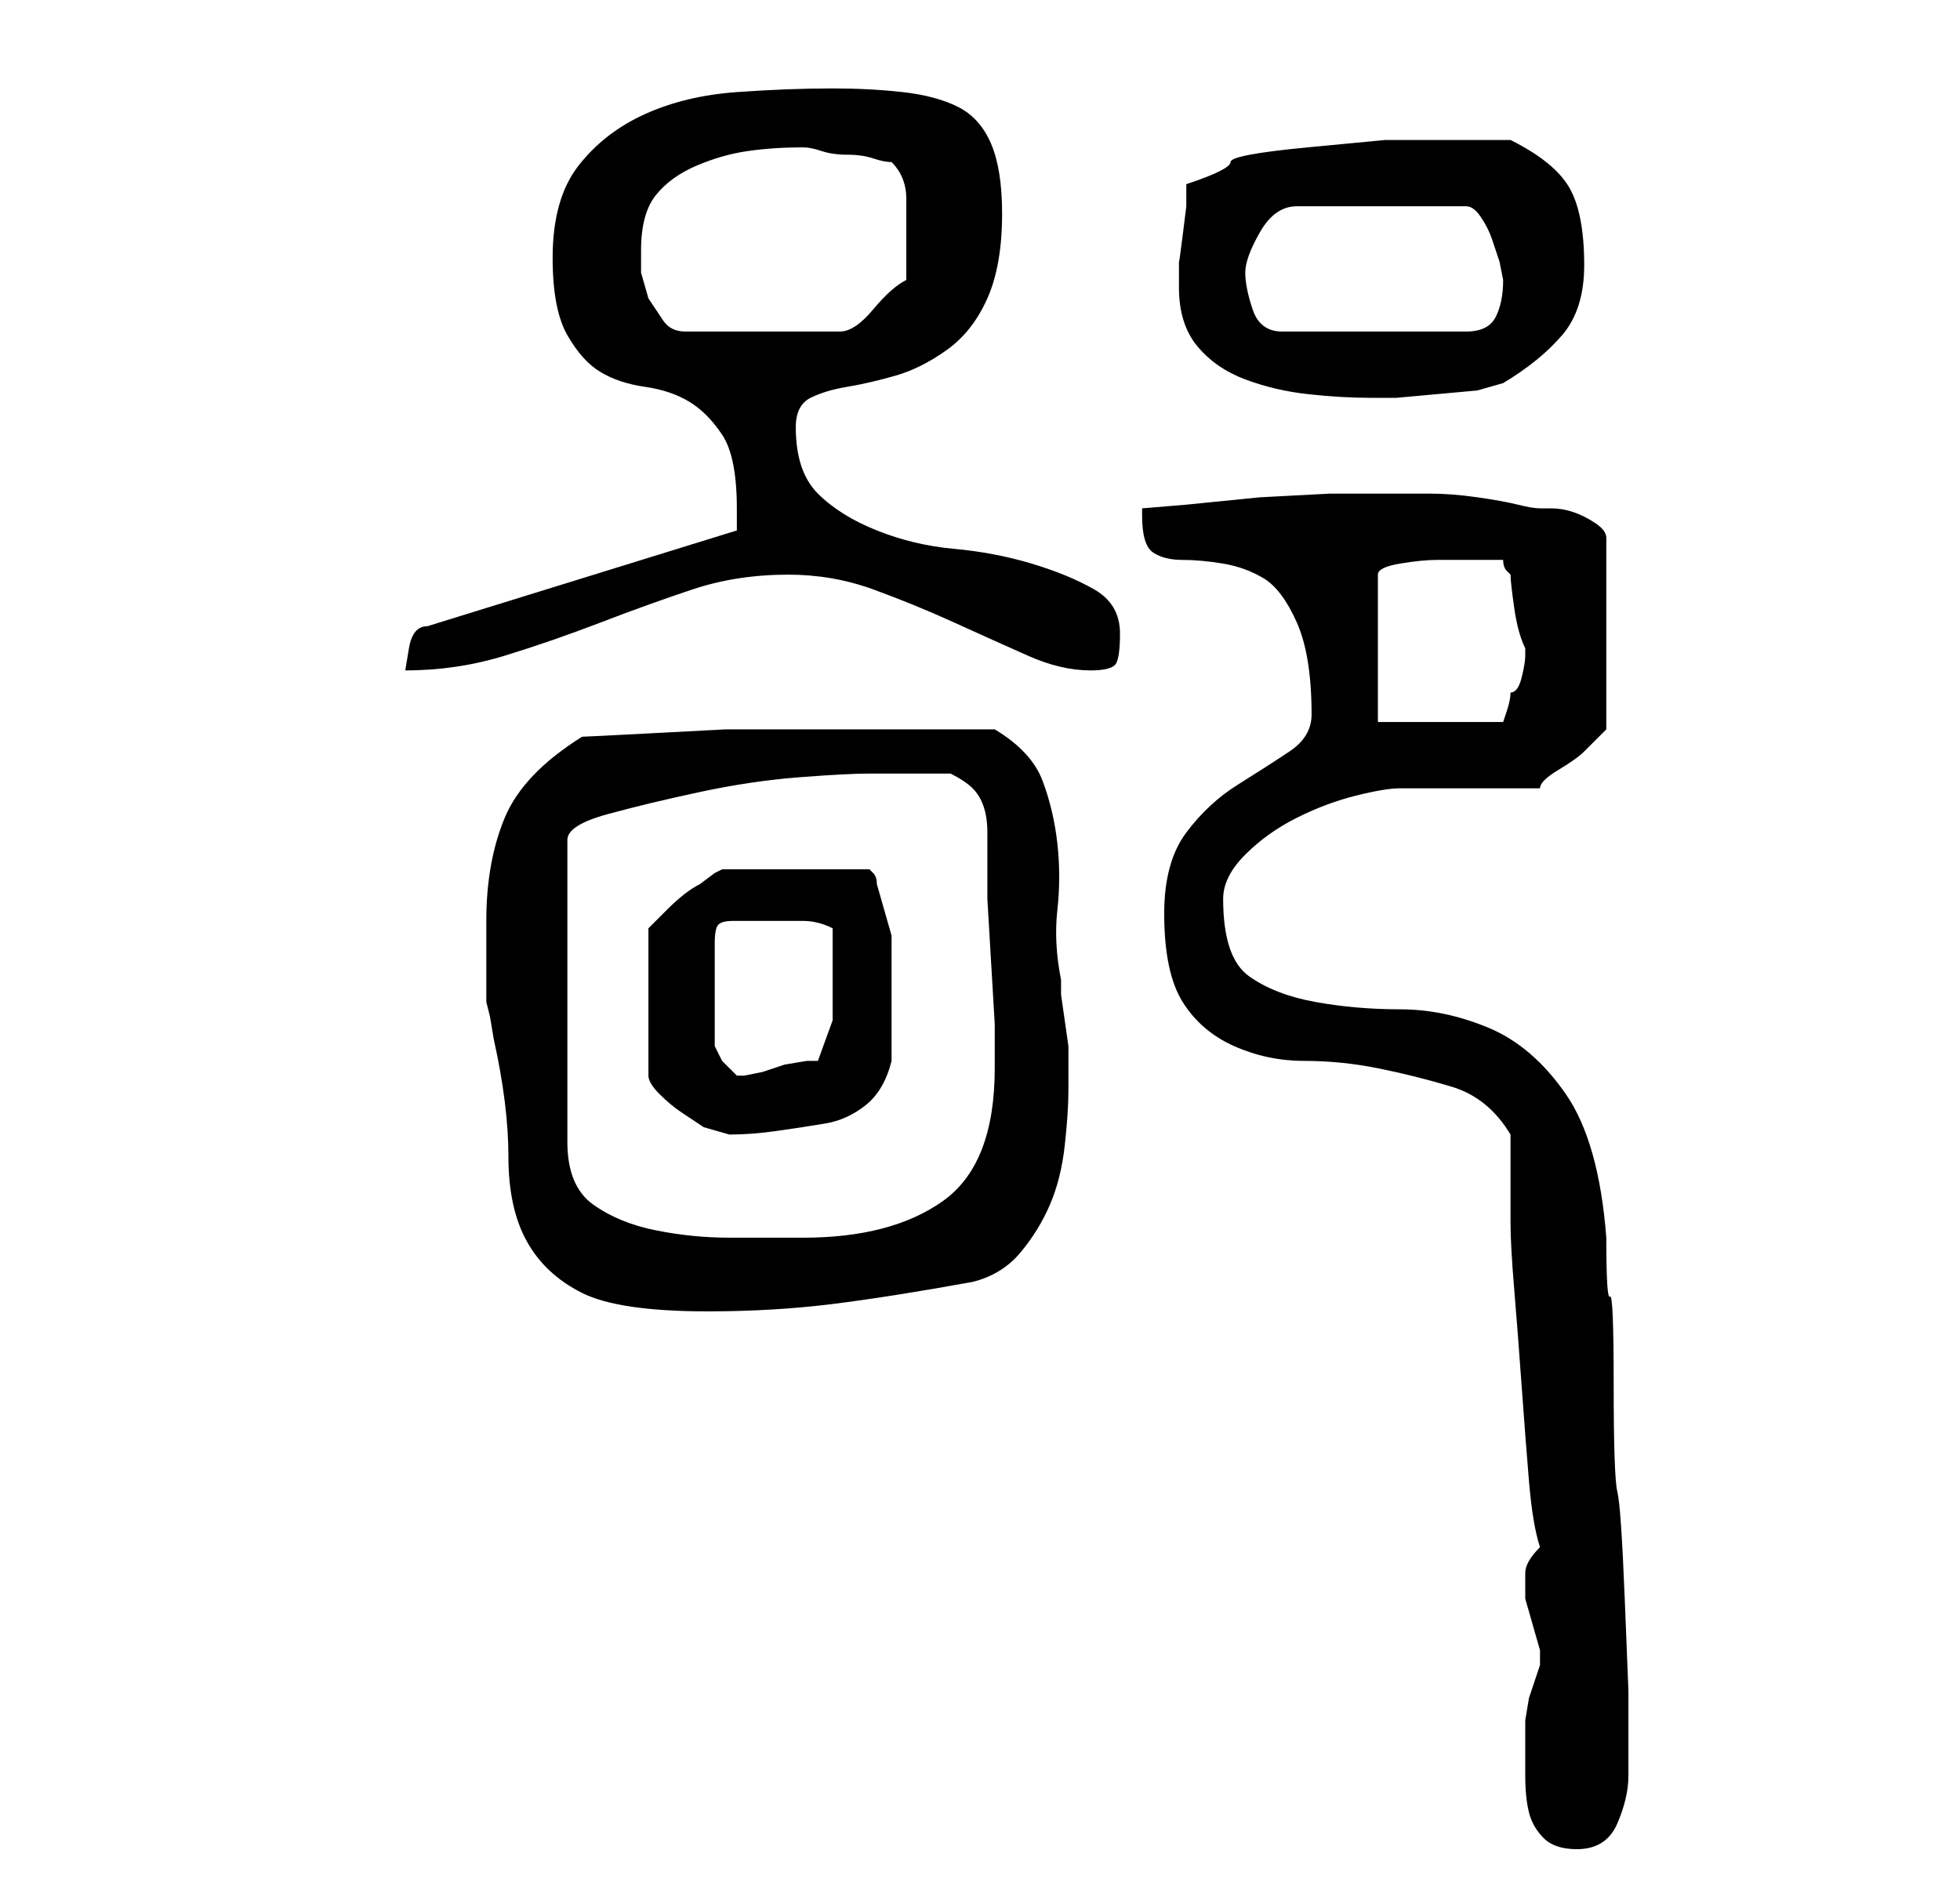 <?xml version="1.0" standalone="no"?>
<!DOCTYPE svg PUBLIC "-//W3C//DTD SVG 1.1//EN" "http://www.w3.org/Graphics/SVG/1.1/DTD/svg11.dtd" >
<svg xmlns="http://www.w3.org/2000/svg" xmlns:xlink="http://www.w3.org/1999/xlink" version="1.1" viewBox="-10 0 266 256">
   <path fill="currentColor"
d="M197 236v0.5v0.5v4q0 3 0.5 5t2 3.5t4.5 1.5q4 0 5.5 -3.5t1.5 -6.5v-4v-7.5t-0.5 -12.5t-1 -14.5t-0.5 -14.5t-0.5 -12t-0.5 -8q-1 -13 -5.5 -19.5t-10.5 -9t-12 -2.5t-11.5 -1t-9 -3.5t-3.5 -10.5q0 -3 3 -6t7 -5t8 -3t6 -1h4.5h4.5h6.5h3.5q0 -1 2.5 -2.5t3.5 -2.5
l2 -2l1 -1v-26q0 -1 -1.5 -2t-3 -1.5t-3 -0.5h-1.5q-1 0 -3 -0.5t-5.5 -1t-6.5 -0.5h-5h-1h-1h-6.5t-9.5 0.5l-10 1t-6 0.5v1q0 4 1.5 5t4 1t5.5 0.5t5.5 2t4.5 6t2 12.5q0 3 -3 5t-7 4.5t-7 6.5t-3 11q0 8 2.5 12t7 6t9.5 2t10 1t10 2.5t8 6.5v2v4v4v2q0 3 0.5 9t1 13t1 13
t1.5 9q-2 2 -2 3.5v3.5t1 3.5t1 3.5v2l-0.5 1.5l-1 3t-0.5 3v2.5v0v0zM56 125v3v3v3.5v1.5l0.5 2t0.5 3q2 9 2 16t2.5 11.5t7.5 7t17 2.5q9 0 17 -1t19 -3q4 -1 6.5 -4t4 -6.5t2 -8t0.5 -7.5v-4v-2t-0.5 -3.5t-0.5 -3.5v-2q-1 -5 -0.5 -9.5t0 -9t-2 -8.5t-6.5 -7h-3h-5h-5
h-3h-11h-9.5t-9.5 0.5t-10 0.5q-8 5 -10.5 11t-2.5 14zM108 105h11q2 1 3 2t1.5 2.5t0.5 3.5v4v5t0.5 8.5t0.5 8.5v5v1q0 13 -7 18t-19 5h-10q-5 0 -10 -1t-8.5 -3.5t-3.5 -8.5v-41q0 -2 5.5 -3.5t12.5 -3t13.5 -2t9.5 -0.5zM111 134v-7t-2 -7q0 -1 -0.5 -1.5l-0.5 -0.5h-20
l-1 0.5t-2 1.5q-2 1 -4.5 3.5l-2.5 2.5v20q0 1 1.5 2.5t3 2.5l3 2t3.5 1q3 0 6.5 -0.5t6.5 -1t5.5 -2.5t3.5 -6v-10zM94 125h5q2 0 4 1v4v3v5.5t-2 5.5h-1.5t-3 0.5l-3 1t-2.5 0.5h-1v0l-2 -2t-1 -2v-14q0 -2 0.5 -2.5t2 -0.5h2.5h2zM188 76h6q0 1 0.5 1.5l0.5 0.5
q0 1 0.5 4.5t1.5 5.5v1v0q0 1 -0.5 3t-1.5 2q0 1 -0.5 2.5l-0.5 1.5h-17v-20q0 -1 3 -1.5t5 -0.5h3zM90 69v1v2l-42 13q-2 0 -2.5 3l-0.5 3q7 0 13.5 -2t13 -4.5t12.5 -4.5t13 -2q6 0 11.5 2t11 4.5t10 4.5t8.5 2q3 0 3.5 -1t0.5 -4q0 -4 -3.5 -6t-8.5 -3.5t-10.5 -2
t-10.5 -2.5t-8 -5t-3 -9q0 -3 2 -4t5 -1.5t6.5 -1.5t7 -3.5t5.5 -7t2 -11.5q0 -6 -1.5 -9.5t-4.5 -5t-7.5 -2t-9.5 -0.5q-6 0 -13 0.5t-12.5 3t-9 7t-3.5 12.5q0 7 2 10.5t4.5 5t6 2t6 2t4.5 4.5t2 10zM150 39q0 5 2.5 8t6.5 4.5t8.5 2t8.5 0.5h3.5t5.5 -0.5t5.5 -0.5
t3.5 -1q5 -3 8 -6.5t3 -9.5q0 -7 -2 -10.5t-8 -6.5h-10h-7t-10.5 1t-10.5 2t-6 3v3t-0.5 4t-0.5 3.5v2.5v1zM77 34q0 -5 2 -7.5t5.5 -4t7 -2t7.5 -0.5q1 0 2.5 0.5t3.5 0.5t3.5 0.5t2.5 0.5q2 2 2 5v5v6q-2 1 -4.5 4t-4.5 3h-21q-2 0 -3 -1.5l-2 -3t-1 -3.5v-3zM159 37
q0 -2 2 -5.5t5 -3.5h23q1 0 2 1.5t1.5 3l1 3t0.5 2.5q0 3 -1 5t-4 2h-25q-3 0 -4 -3t-1 -5z" />
</svg>
